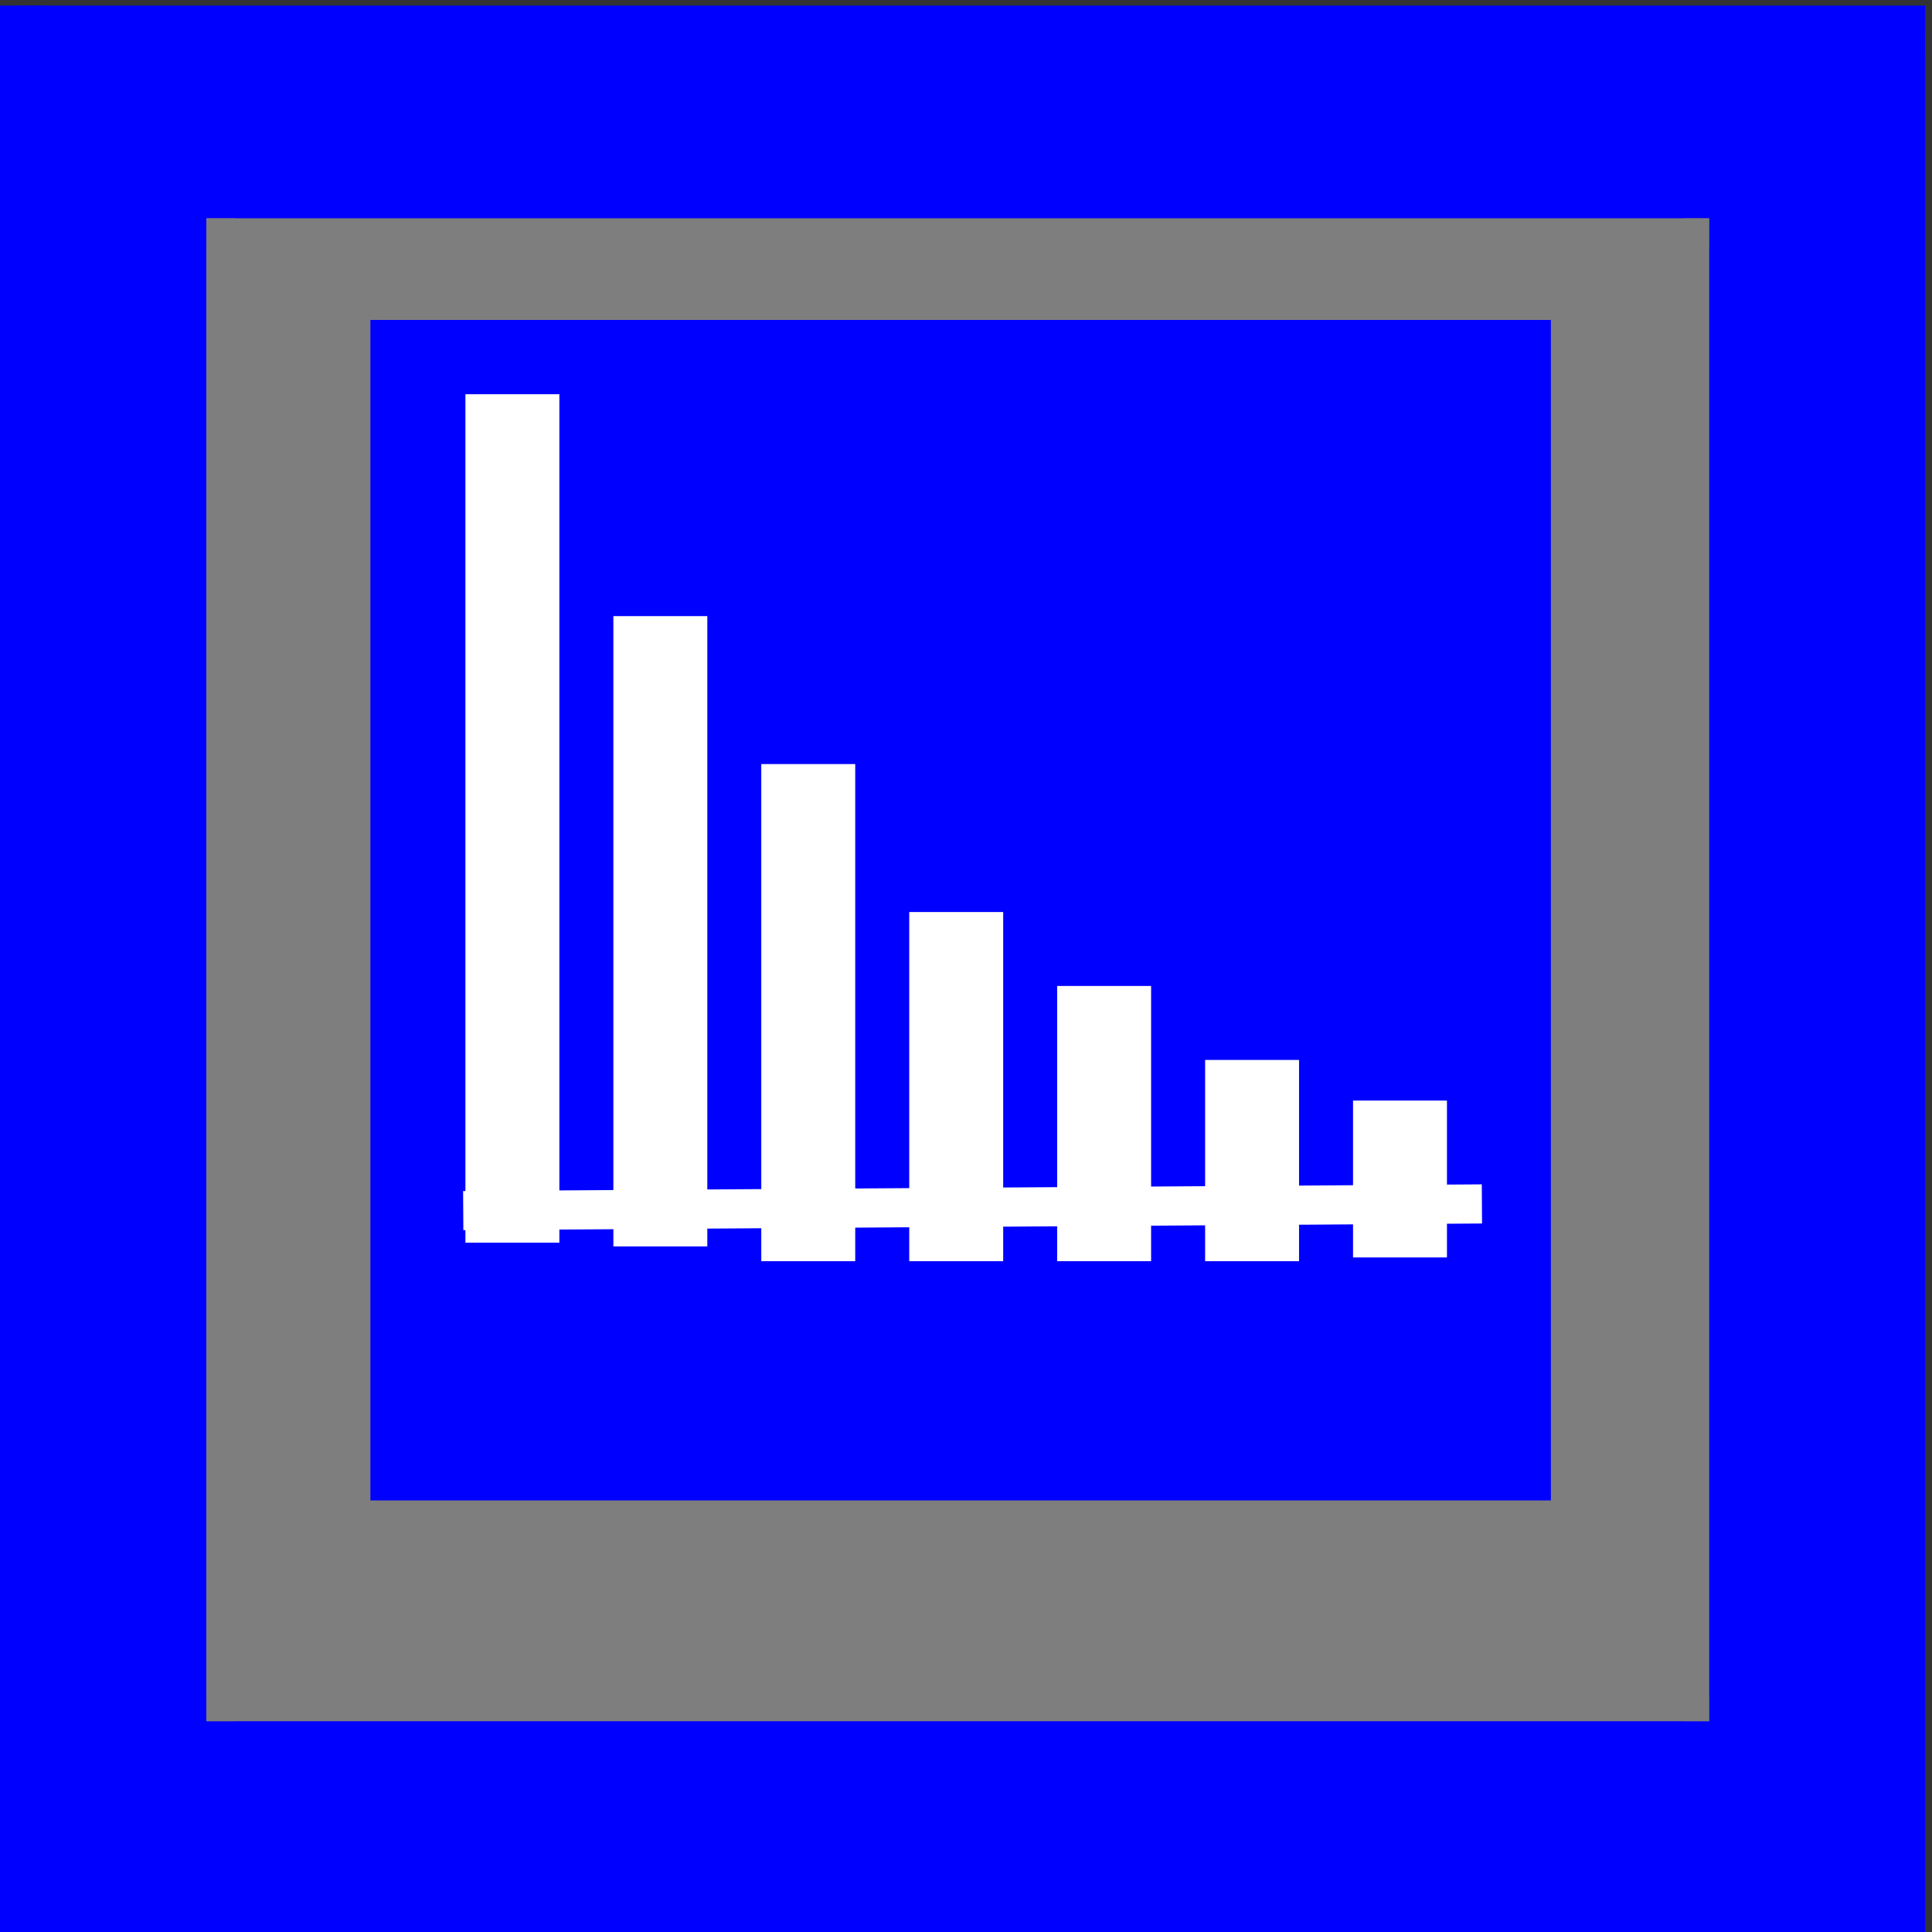 <?xml version="1.0" encoding="UTF-8" standalone="no"?>
<svg
   width="49.36"
   height="49.36"
   viewBox="0 0 49.36 49.36"
   version="1.1"
   xml:space="preserve"
   style="clip-rule:evenodd;fill-rule:evenodd;stroke-linecap:square;stroke-miterlimit:1.5"
   id="svg73"
   sodipodi:docname="LinearSequence_icon.svg"
   inkscape:version="1.1.1 (c3084ef, 2021-09-22)"
   xmlns:inkscape="http://www.inkscape.org/namespaces/inkscape"
   xmlns:sodipodi="http://sodipodi.sourceforge.net/DTD/sodipodi-0.dtd"
   xmlns="http://www.w3.org/2000/svg"
   xmlns:svg="http://www.w3.org/2000/svg"><rect x="0" y="0" width="49.36" height="49.36" fill="#333333" stroke="none"/><defs
   id="defs77">
        
        
        
        
    
            
        
            
        
            
            
            
            
            
            
            
            
        
            
        </defs><sodipodi:namedview
   id="namedview75"
   pagecolor="#ffffff"
   bordercolor="#666666"
   borderopacity="1.0"
   inkscape:pageshadow="2"
   inkscape:pageopacity="0.0"
   inkscape:pagecheckerboard="0"
   showgrid="true"
   inkscape:document-units="mm"
   fit-margin-top="0"
   fit-margin-left="0"
   fit-margin-right="0"
   fit-margin-bottom="0"
   inkscape:zoom="15.052709"
   inkscape:cx="30.858234"
   inkscape:cy="26.67294"
   inkscape:window-width="1592"
   inkscape:window-height="969"
   inkscape:window-x="50"
   inkscape:window-y="38"
   inkscape:window-maximized="0"
   inkscape:current-layer="svg73"><inkscape:grid
     type="xygrid"
     id="grid1484"
     units="mm"
     spacingx="0.378"
     spacingy="0.378"
     originx="-0.137"
     originy="-0.066" /></sodipodi:namedview>
    <g
   id="g114"
   transform="matrix(1.333,0,0,-1.333,-672.718,575.279)">
                <g
   id="g120">
                    <g
   id="g122">
                        <rect
   id="path128"
   x="505.02"
   y="394.98"
   width="36"
   height="36"
   style="fill:#0000ff;fill-rule:nonzero" />
                        <rect
   id="path130"
   x="505.02"
   y="430.44"
   width="36.54"
   height="1.02"
   style="fill:#0000ff;fill-rule:nonzero" />
                        <rect
   id="path132"
   x="540.54"
   y="394.44"
   width="1.02"
   height="36.54"
   style="fill:#0000ff;fill-rule:nonzero" />
                        <rect
   id="path134"
   x="504.54"
   y="394.44"
   width="36.48"
   height="1.02"
   style="fill:#0000ff;fill-rule:nonzero" />
                        <rect
   id="path136"
   x="504.54"
   y="394.98"
   width="1.02"
   height="36.48"
   style="fill:#0000ff;fill-rule:nonzero" />
                    </g>
                </g>
            </g><g
   id="g140"
   transform="matrix(1.333,0,0,-1.333,-672.718,575.279)">
                <clipPath
   id="_clip1">
                    <rect
   x="508.62"
   y="398.58"
   width="28.8"
   height="28.8"
   id="rect18" />
                </clipPath>
                <g
   clip-path="url(#_clip1)"
   id="g30">
                    <g
   id="g146">
                        <g
   id="g148">
                            <g
   id="g154">
                                <g
   id="g156">
                                    <rect
   id="path162"
   x="508.62"
   y="398.58"
   width="28.8"
   height="28.8"
   style="fill:#7e7e7e;fill-rule:nonzero" />
                                    <rect
   id="path164"
   x="508.62"
   y="426.84"
   width="28.8"
   height="0.57"
   style="fill:#7e7e7e;fill-rule:nonzero" />
                                    <rect
   id="path166"
   x="536.94"
   y="398.55"
   width="0.48"
   height="28.83"
   style="fill:#7e7e7e;fill-rule:nonzero" />
                                    <rect
   id="path168"
   x="508.56"
   y="398.55"
   width="28.86"
   height="0.51"
   style="fill:#7e7e7e;fill-rule:nonzero" />
                                    <rect
   id="path170"
   x="508.56"
   y="398.58"
   width="0.6"
   height="28.83"
   style="fill:#7e7e7e;fill-rule:nonzero" />
                                </g>
                            </g>
                        </g>
                    </g>
                </g>
            </g><rect
   x="9.463"
   y="8.174"
   width="30.16"
   height="30.16"
   style="fill:#0000ff;stroke-width:0.985"
   id="rect34" /><g
   transform="matrix(1,0,0,1,-0.139,6.262)"
   id="g40"
   style="stroke-width:1;stroke-miterlimit:1.5;stroke-dasharray:none">
                <path
   d="M 12.474,24.664 37.5,24.5"
   style="fill:none;stroke:#ffffff;stroke-width:1;stroke-miterlimit:1.5;stroke-dasharray:none"
   id="path38"
   sodipodi:nodetypes="cc" />
            </g><g
   transform="matrix(1,0,0,0.165,14.82,26.103)"
   id="g64">
                
            </g>
<path
   style="fill:none;stroke:#ffffff;stroke-width:2.4;stroke-linecap:butt;stroke-linejoin:miter;stroke-miterlimit:1.5;stroke-dasharray:none;stroke-opacity:1"
   d="M 13.091,11.272 V 30.548"
   id="path1285"
   sodipodi:nodetypes="cc" /><path
   style="fill:none;stroke:#ffffff;stroke-width:2.4;stroke-linecap:butt;stroke-linejoin:miter;stroke-miterlimit:1.5;stroke-dasharray:none;stroke-opacity:1"
   d="M 16.871,16.941 V 30.644"
   id="path1814"
   sodipodi:nodetypes="cc" /><path
   style="fill:none;stroke:#ffffff;stroke-width:2.4;stroke-linecap:butt;stroke-linejoin:miter;stroke-miterlimit:1.5;stroke-dasharray:none;stroke-opacity:1"
   d="m 20.65,20.721 v 10.301"
   id="path2071"
   sodipodi:nodetypes="cc" /><path
   style="fill:none;stroke:#ffffff;stroke-width:2.4;stroke-linecap:butt;stroke-linejoin:miter;stroke-miterlimit:1.5;stroke-dasharray:none;stroke-opacity:1"
   d="m 24.43,24.501 v 6.521"
   id="path2366"
   sodipodi:nodetypes="cc" /><path
   style="fill:none;stroke:#ffffff;stroke-width:2.4;stroke-linecap:butt;stroke-linejoin:miter;stroke-miterlimit:1.5;stroke-dasharray:none;stroke-opacity:1"
   d="m 28.209,26.39 v 4.631"
   id="path2585"
   sodipodi:nodetypes="cc" /><path
   style="fill:none;stroke:#ffffff;stroke-width:2.4;stroke-linecap:butt;stroke-linejoin:miter;stroke-miterlimit:1.5;stroke-dasharray:none;stroke-opacity:1"
   d="m 31.989,28.28 v 2.742"
   id="path2842"
   sodipodi:nodetypes="cc" /><path
   style="fill:none;stroke:#ffffff;stroke-width:2.4;stroke-linecap:butt;stroke-linejoin:miter;stroke-miterlimit:1.5;stroke-dasharray:none;stroke-opacity:1"
   d="m 35.768,29.318 v 1.608"
   id="path3099"
   sodipodi:nodetypes="cc" /></svg>

